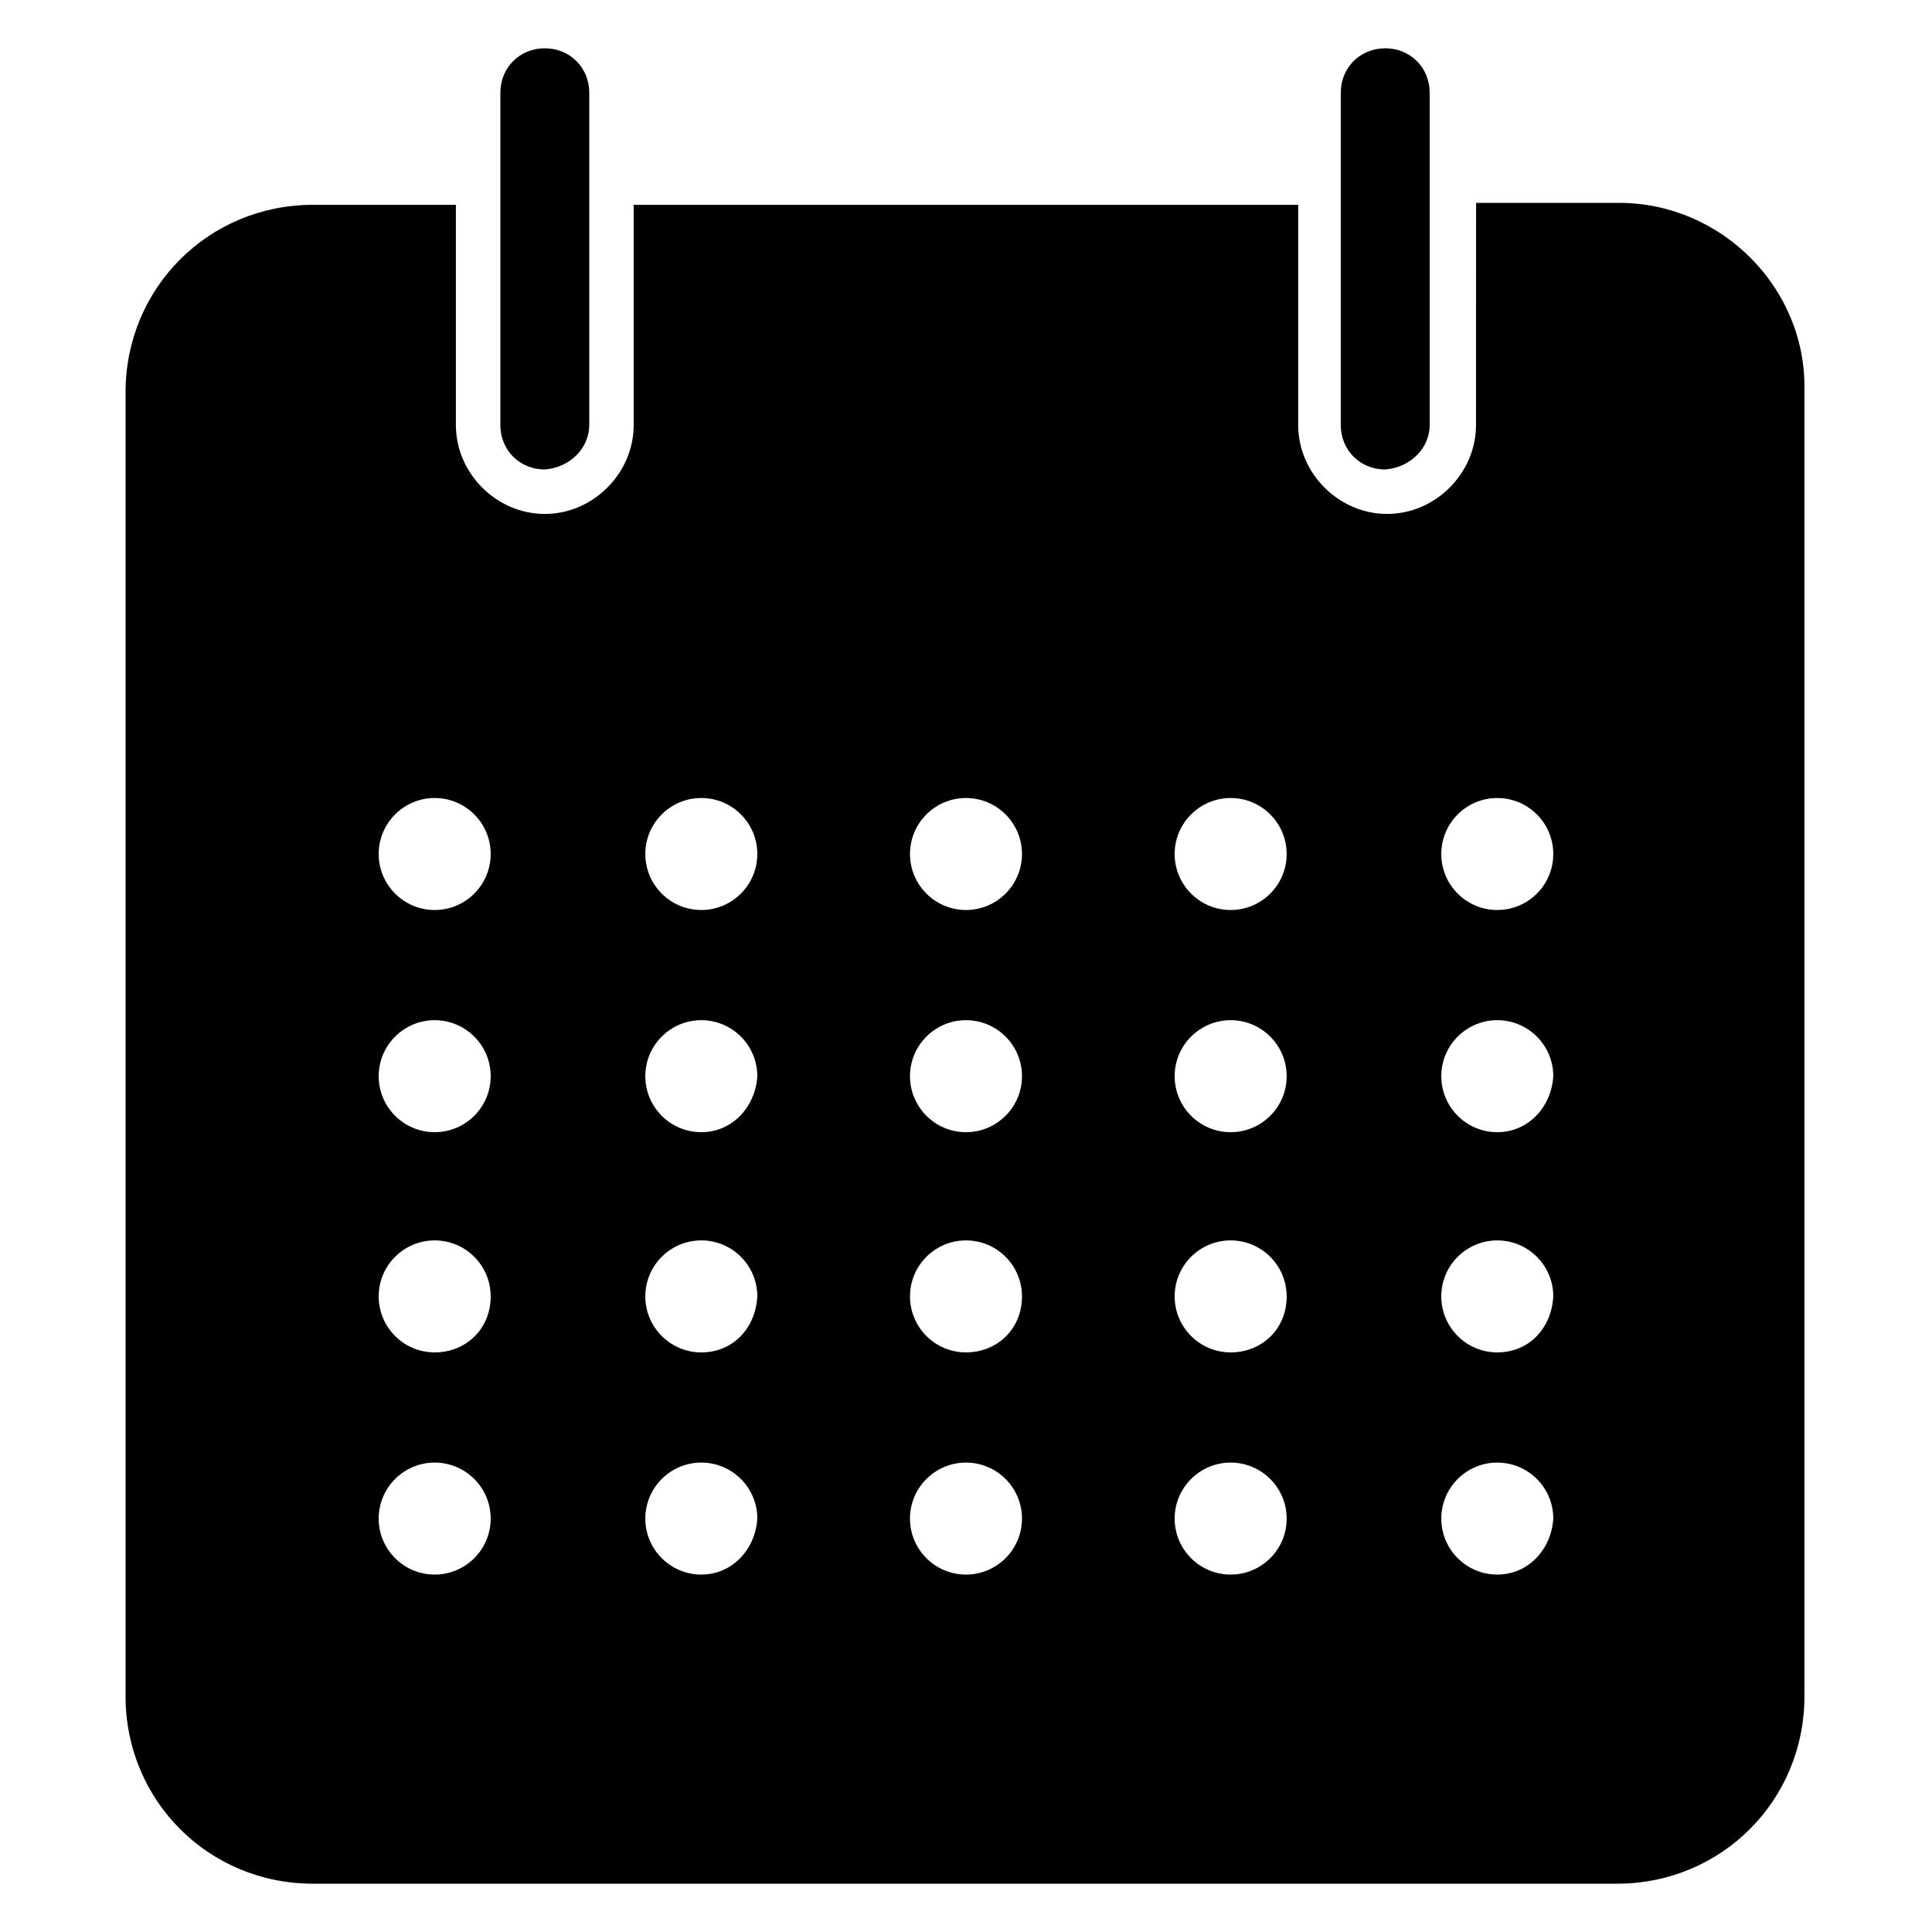 <?xml version="1.0" encoding="UTF-8"?>
<svg width="1200pt" height="1200pt" version="1.1" viewBox="0 0 1200 1200" xmlns="http://www.w3.org/2000/svg">
 <path d="m366 264v-206.39c0-15.609-12-27.609-27.609-27.609s-27.609 12-27.609 27.609v206.39c0 15.609 12 27.609 27.609 27.609 15.609-1.219 27.609-13.219 27.609-27.609z"/>
 <path d="m888 264v-206.39c0-15.609-12-27.609-27.609-27.609s-27.609 12-27.609 27.609v206.39c0 15.609 12 27.609 27.609 27.609 15.609-1.219 27.609-13.219 27.609-27.609z"/>
 <path d="m1005.6 126h-88.781l-0.047 138c0 30-25.219 55.219-55.219 55.219s-55.219-25.219-55.219-55.219v-136.78h-412.74v136.78c0 30-25.219 55.219-55.219 55.219s-55.219-25.219-55.219-55.219v-136.78h-88.781c-64.781 0-116.39 51.609-116.39 116.39v810c0 64.781 51.609 116.39 116.39 116.39h810c64.781 0 116.39-51.609 116.39-116.39v-811.22c1.219-63.609-51.562-116.39-115.17-116.39zm-735.61 852c-19.219 0-34.781-15.609-34.781-34.781 0-19.219 15.609-34.781 34.781-34.781 19.219 0 34.781 15.609 34.781 34.781s-15.562 34.781-34.781 34.781zm0-138c-19.219 0-34.781-15.609-34.781-34.781 0-19.219 15.609-34.781 34.781-34.781 19.219 0 34.781 15.609 34.781 34.781 0 20.391-15.562 34.781-34.781 34.781zm0-136.78c-19.219 0-34.781-15.609-34.781-34.781 0-19.219 15.609-34.781 34.781-34.781 19.219 0 34.781 15.609 34.781 34.781s-15.562 34.781-34.781 34.781zm0-138c-19.219 0-34.781-15.609-34.781-34.781 0-19.219 15.609-34.781 34.781-34.781 19.219 0 34.781 15.609 34.781 34.781s-15.562 34.781-34.781 34.781zm165.61 412.78c-19.219 0-34.781-15.609-34.781-34.781 0-19.219 15.609-34.781 34.781-34.781 19.219 0 34.781 15.609 34.781 34.781-1.172 19.172-15.609 34.781-34.781 34.781zm0-138c-19.219 0-34.781-15.609-34.781-34.781 0-19.219 15.609-34.781 34.781-34.781 19.219 0 34.781 15.609 34.781 34.781-1.172 20.391-15.609 34.781-34.781 34.781zm0-136.78c-19.219 0-34.781-15.609-34.781-34.781 0-19.219 15.609-34.781 34.781-34.781 19.219 0 34.781 15.609 34.781 34.781-1.172 19.172-15.609 34.781-34.781 34.781zm0-138c-19.219 0-34.781-15.609-34.781-34.781 0-19.219 15.609-34.781 34.781-34.781 19.219 0 34.781 15.609 34.781 34.781s-15.609 34.781-34.781 34.781zm164.39 412.78c-19.219 0-34.781-15.609-34.781-34.781 0-19.219 15.609-34.781 34.781-34.781 19.219 0 34.781 15.609 34.781 34.781s-15.562 34.781-34.781 34.781zm0-138c-19.219 0-34.781-15.609-34.781-34.781 0-19.219 15.609-34.781 34.781-34.781 19.219 0 34.781 15.609 34.781 34.781 0 20.391-15.562 34.781-34.781 34.781zm0-136.78c-19.219 0-34.781-15.609-34.781-34.781 0-19.219 15.609-34.781 34.781-34.781 19.219 0 34.781 15.609 34.781 34.781s-15.562 34.781-34.781 34.781zm0-138c-19.219 0-34.781-15.609-34.781-34.781 0-19.219 15.609-34.781 34.781-34.781 19.219 0 34.781 15.609 34.781 34.781s-15.562 34.781-34.781 34.781zm164.39 412.78c-19.219 0-34.781-15.609-34.781-34.781 0-19.219 15.609-34.781 34.781-34.781 19.219 0 34.781 15.609 34.781 34.781 0.047 19.172-15.562 34.781-34.781 34.781zm0-138c-19.219 0-34.781-15.609-34.781-34.781 0-19.219 15.609-34.781 34.781-34.781 19.219 0 34.781 15.609 34.781 34.781 0.047 20.391-15.562 34.781-34.781 34.781zm0-136.78c-19.219 0-34.781-15.609-34.781-34.781 0-19.219 15.609-34.781 34.781-34.781 19.219 0 34.781 15.609 34.781 34.781 0.047 19.172-15.562 34.781-34.781 34.781zm0-138c-19.219 0-34.781-15.609-34.781-34.781 0-19.219 15.609-34.781 34.781-34.781 19.219 0 34.781 15.609 34.781 34.781 0.047 19.172-15.562 34.781-34.781 34.781zm165.61 412.78c-19.219 0-34.781-15.609-34.781-34.781 0-19.219 15.609-34.781 34.781-34.781 19.219 0 34.781 15.609 34.781 34.781-1.172 19.172-15.562 34.781-34.781 34.781zm0-138c-19.219 0-34.781-15.609-34.781-34.781 0-19.219 15.609-34.781 34.781-34.781 19.219 0 34.781 15.609 34.781 34.781-1.172 20.391-15.562 34.781-34.781 34.781zm0-136.78c-19.219 0-34.781-15.609-34.781-34.781 0-19.219 15.609-34.781 34.781-34.781 19.219 0 34.781 15.609 34.781 34.781-1.172 19.172-15.562 34.781-34.781 34.781zm0-138c-19.219 0-34.781-15.609-34.781-34.781 0-19.219 15.609-34.781 34.781-34.781 19.219 0 34.781 15.609 34.781 34.781s-15.562 34.781-34.781 34.781z"/>
</svg>
